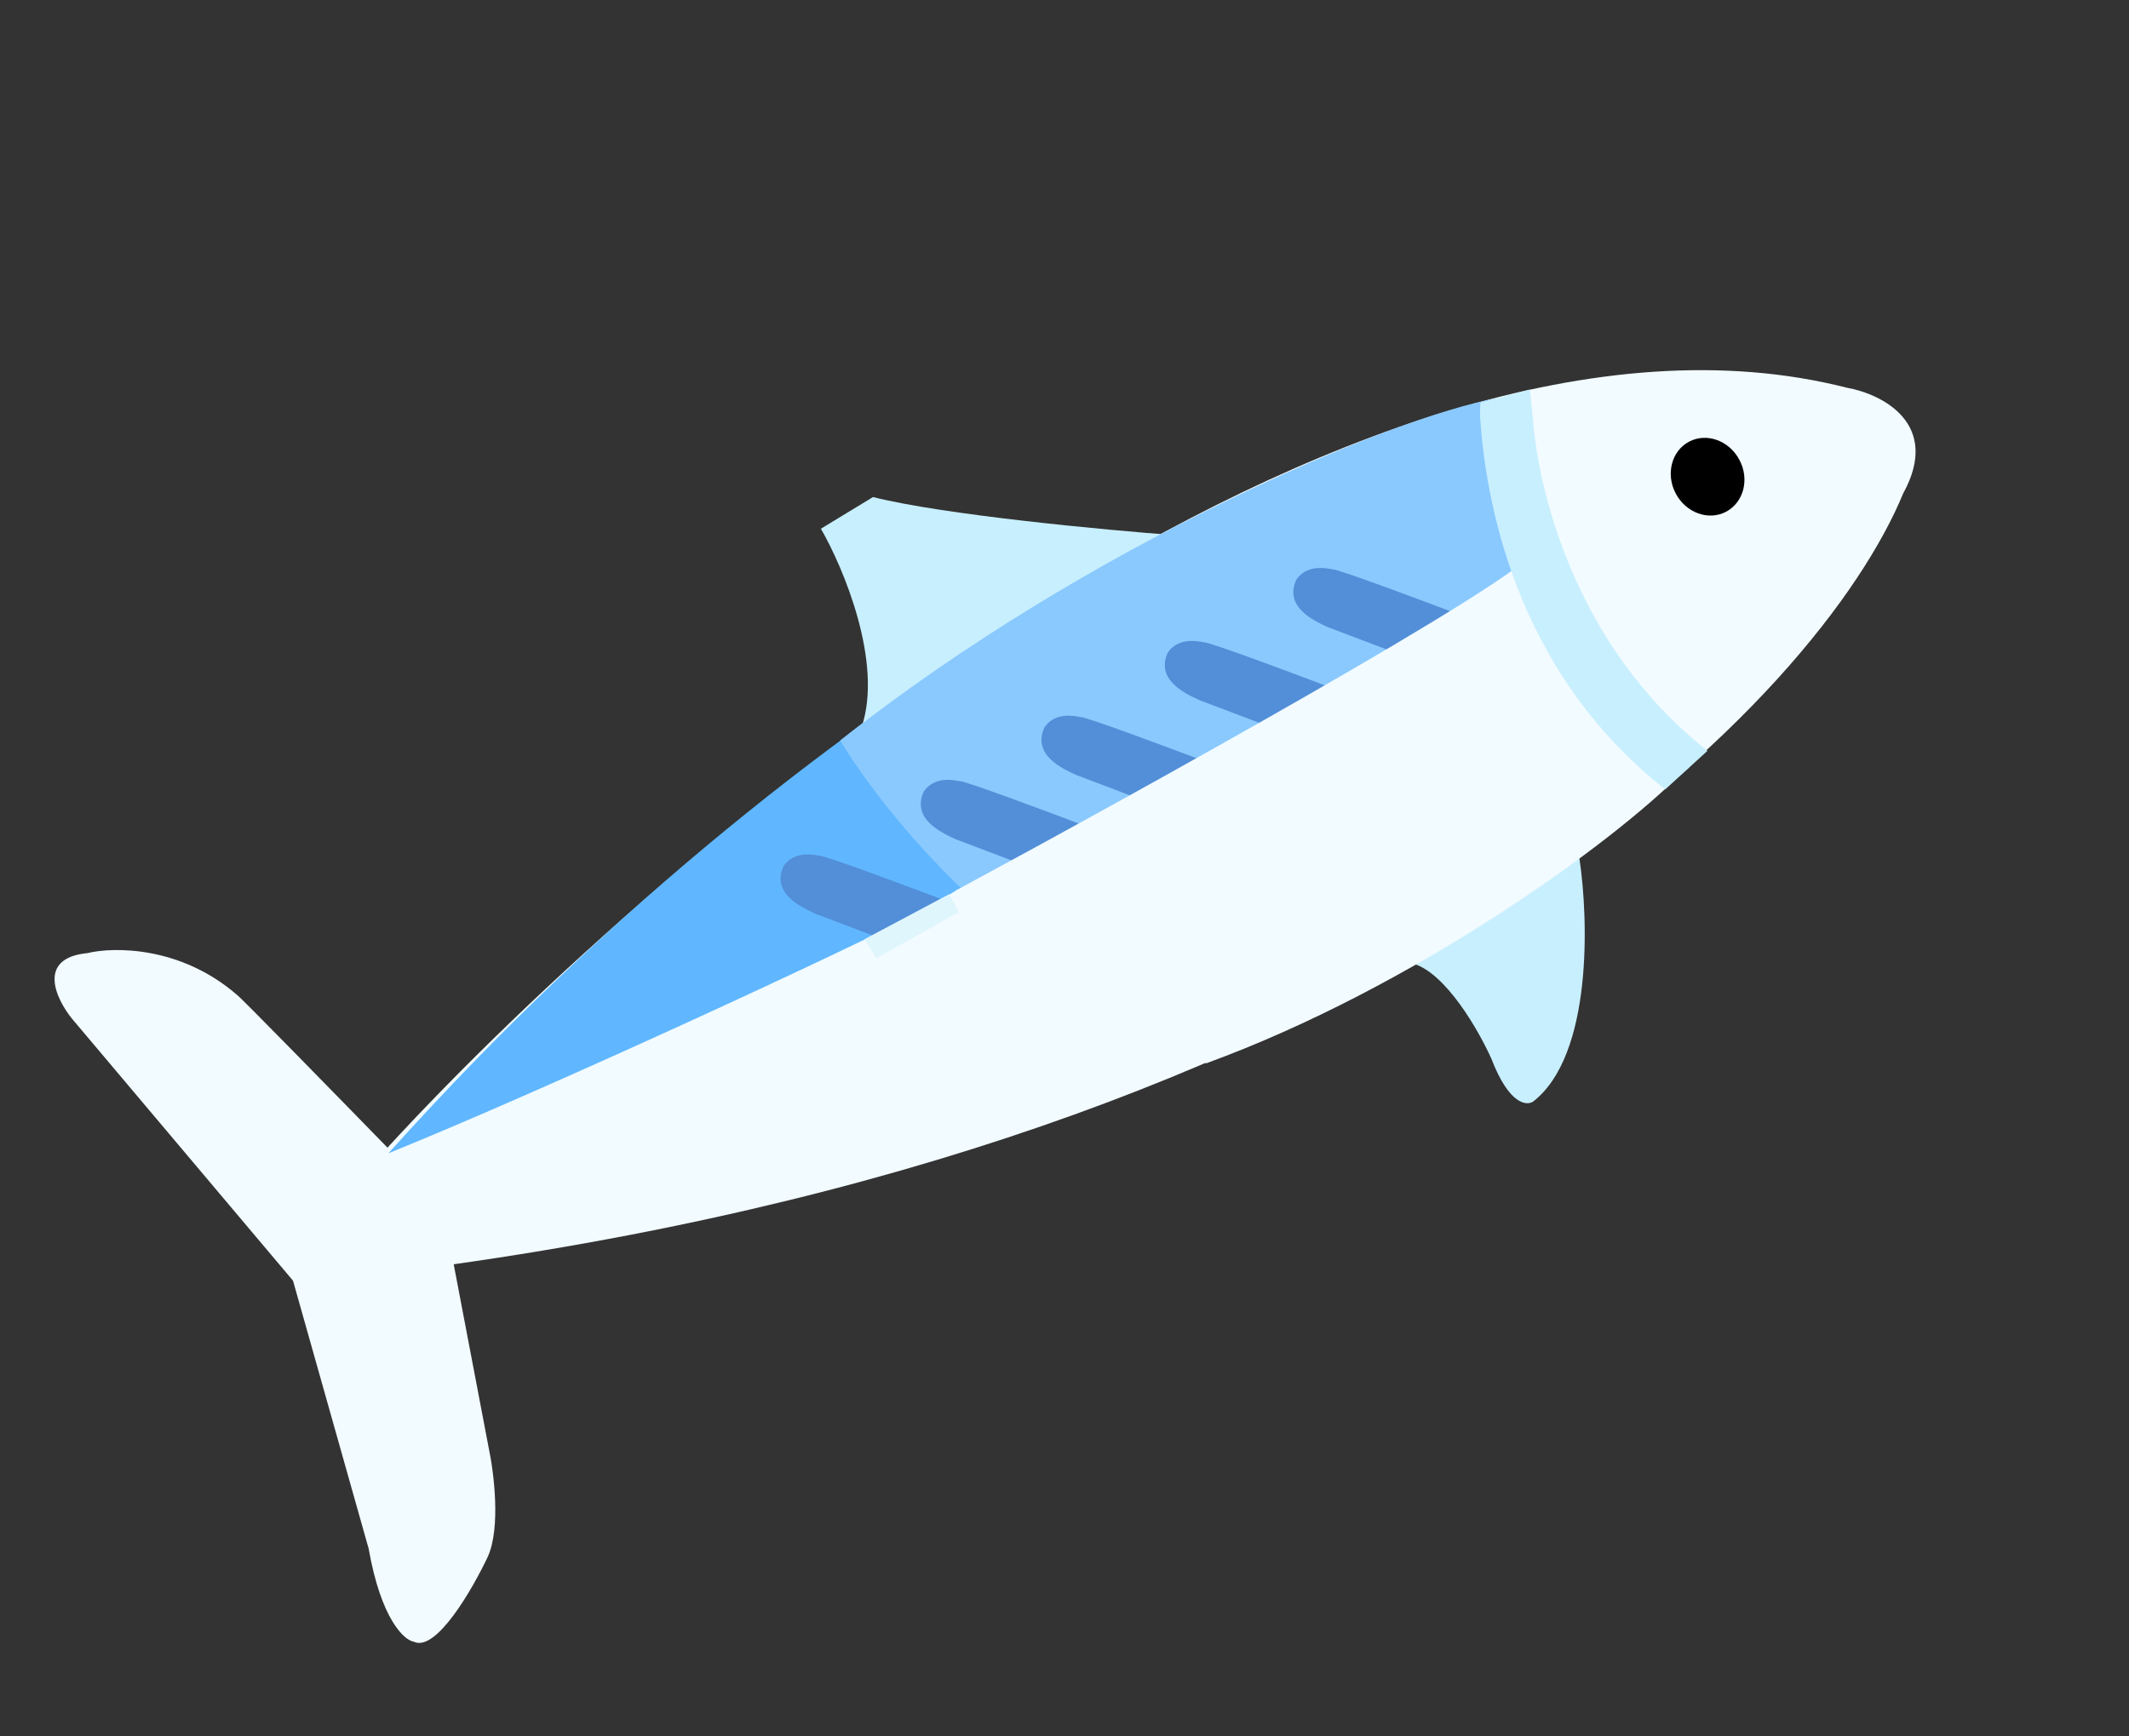 <svg width="38" height="31" viewBox="0 0 38 31" fill="none" xmlns="http://www.w3.org/2000/svg">
<rect x="0" y="0" width="38" height="31" fill="#333333" stroke="none"/>
<g clip-path="url(#clip0_446_1344)">
<path d="M15.699 14.331L15.314 14.193C15.276 14.179 15.234 14.201 15.224 14.241V14.241C15.215 14.275 15.234 14.311 15.267 14.323L15.474 14.397C15.646 14.459 15.835 14.359 15.88 14.181L15.934 13.968C15.943 13.934 15.924 13.899 15.89 13.886V13.886C15.852 13.873 15.81 13.895 15.8 13.934L15.699 14.331Z" fill="black"/>
</g>
<path d="M8.098 22.571C25.263 20.141 32.497 12.385 33.969 8.81C34.656 7.562 33.585 7.031 32.964 6.922C24.154 4.678 11.928 15.032 6.916 20.489C6.038 19.588 4.273 17.781 4.237 17.768C3.232 16.89 2.033 16.901 1.559 17.016C0.651 17.105 0.999 17.834 1.286 18.188L5.23 22.864L6.58 27.648C6.802 28.909 7.212 29.282 7.389 29.311C7.786 29.495 8.433 28.373 8.708 27.789C8.94 27.271 8.815 26.282 8.723 25.851L8.098 22.571Z" fill="#F2FBFF"/>
<path d="M27.369 19.663C28.424 18.836 28.356 16.423 28.19 15.32L25.225 17.204C25.812 17.375 26.401 18.411 26.622 18.908C26.935 19.719 27.25 19.749 27.369 19.663Z" fill="#C8EFFE"/>
<path d="M21.541 18.855C18.531 18.026 15.962 14.802 14.997 13.221C19.456 9.7 24.691 7.723 26.752 7.174L26.728 7.269C27.386 11.09 29.277 13.139 30.149 13.702C27.543 16.032 21.686 18.778 21.541 18.855Z" fill="#8AC9FE"/>
<path d="M6.932 20.59C15.019 11.592 23.412 7.938 26.56 7.235L27.451 9.964C27.212 10.748 20.967 13.495 16.493 16.244C15.241 16.91 9.718 19.464 6.932 20.59Z" fill="#60B7FF"/>
<path d="M15.582 8.874C16.844 9.192 19.729 9.463 21.013 9.558L15.378 12.984C15.767 11.831 15.056 10.14 14.652 9.439L15.582 8.874Z" fill="#C8EFFE"/>
<path d="M15.812 16.79L17.035 16.14C16.255 15.843 14.682 15.256 14.636 15.28C14.255 15.196 14.078 15.331 13.986 15.462C13.762 15.947 14.293 16.193 14.544 16.309L14.55 16.312L15.812 16.79Z" fill="#528FD8"/>
<path d="M21.395 18.44C18.385 17.611 15.962 14.802 14.997 13.221C19.456 9.7 24.845 7.45 26.718 7.11L26.728 7.269C27.386 11.09 27.292 10.951 28.164 11.514C25.558 13.845 21.54 18.363 21.395 18.44Z" fill="#8AC9FE"/>
<path d="M15.428 16.769L16.941 15.964L17.112 16.284L15.644 17.106L15.428 16.769Z" fill="#DFF6FD"/>
<path d="M24.964 11.676L26.187 11.026C25.407 10.729 23.834 10.141 23.788 10.166C23.407 10.081 23.23 10.217 23.138 10.348C22.914 10.833 23.445 11.079 23.696 11.195L23.702 11.197L24.964 11.676Z" fill="#528FD8"/>
<path d="M22.67 12.978L23.893 12.328C23.113 12.031 21.541 11.444 21.494 11.469C21.113 11.384 20.936 11.519 20.844 11.65C20.62 12.136 21.151 12.381 21.402 12.497L21.408 12.5L22.67 12.978Z" fill="#528FD8"/>
<path d="M20.468 14.313L21.691 13.663C20.911 13.366 19.339 12.779 19.292 12.804C18.911 12.719 18.734 12.854 18.642 12.985C18.419 13.471 18.95 13.717 19.2 13.832L19.206 13.835L20.468 14.313Z" fill="#528FD8"/>
<path d="M18.315 15.459L19.538 14.809C18.757 14.512 17.185 13.925 17.139 13.949C16.758 13.864 16.58 14 16.488 14.131C16.265 14.616 16.796 14.862 17.046 14.978L17.052 14.981L18.315 15.459Z" fill="#528FD8"/>
<path d="M27.412 9.82C27.11 10.374 20.383 14.104 17.057 15.9C19.354 18.604 20.525 18.701 21.533 18.982C25.222 17.634 28.781 15.061 30.04 13.778C29.309 13.415 27.984 10.988 27.412 9.82Z" fill="#F2FBFF"/>
<path fill-rule="evenodd" clip-rule="evenodd" d="M26.422 7.186L26.416 7.427C26.511 8.854 26.998 11.944 29.722 14.093L30.476 13.405C28.074 11.51 27.441 8.675 27.357 7.435L27.306 6.954L26.422 7.186Z" fill="#C8EFFE"/>
<path d="M29.911 8.813C30.094 9.157 30.497 9.302 30.81 9.135C31.124 8.968 31.23 8.553 31.046 8.209C30.863 7.864 30.46 7.719 30.146 7.886C29.833 8.053 29.727 8.468 29.911 8.813Z" fill="black"/>
<defs>
<clipPath id="clip0_446_1344">
<rect width="1.582" height="1.74" fill="white" transform="matrix(-0.883 0.47 0.47 0.883 15.953 13.123)"/>
</clipPath>
</defs>
</svg>
